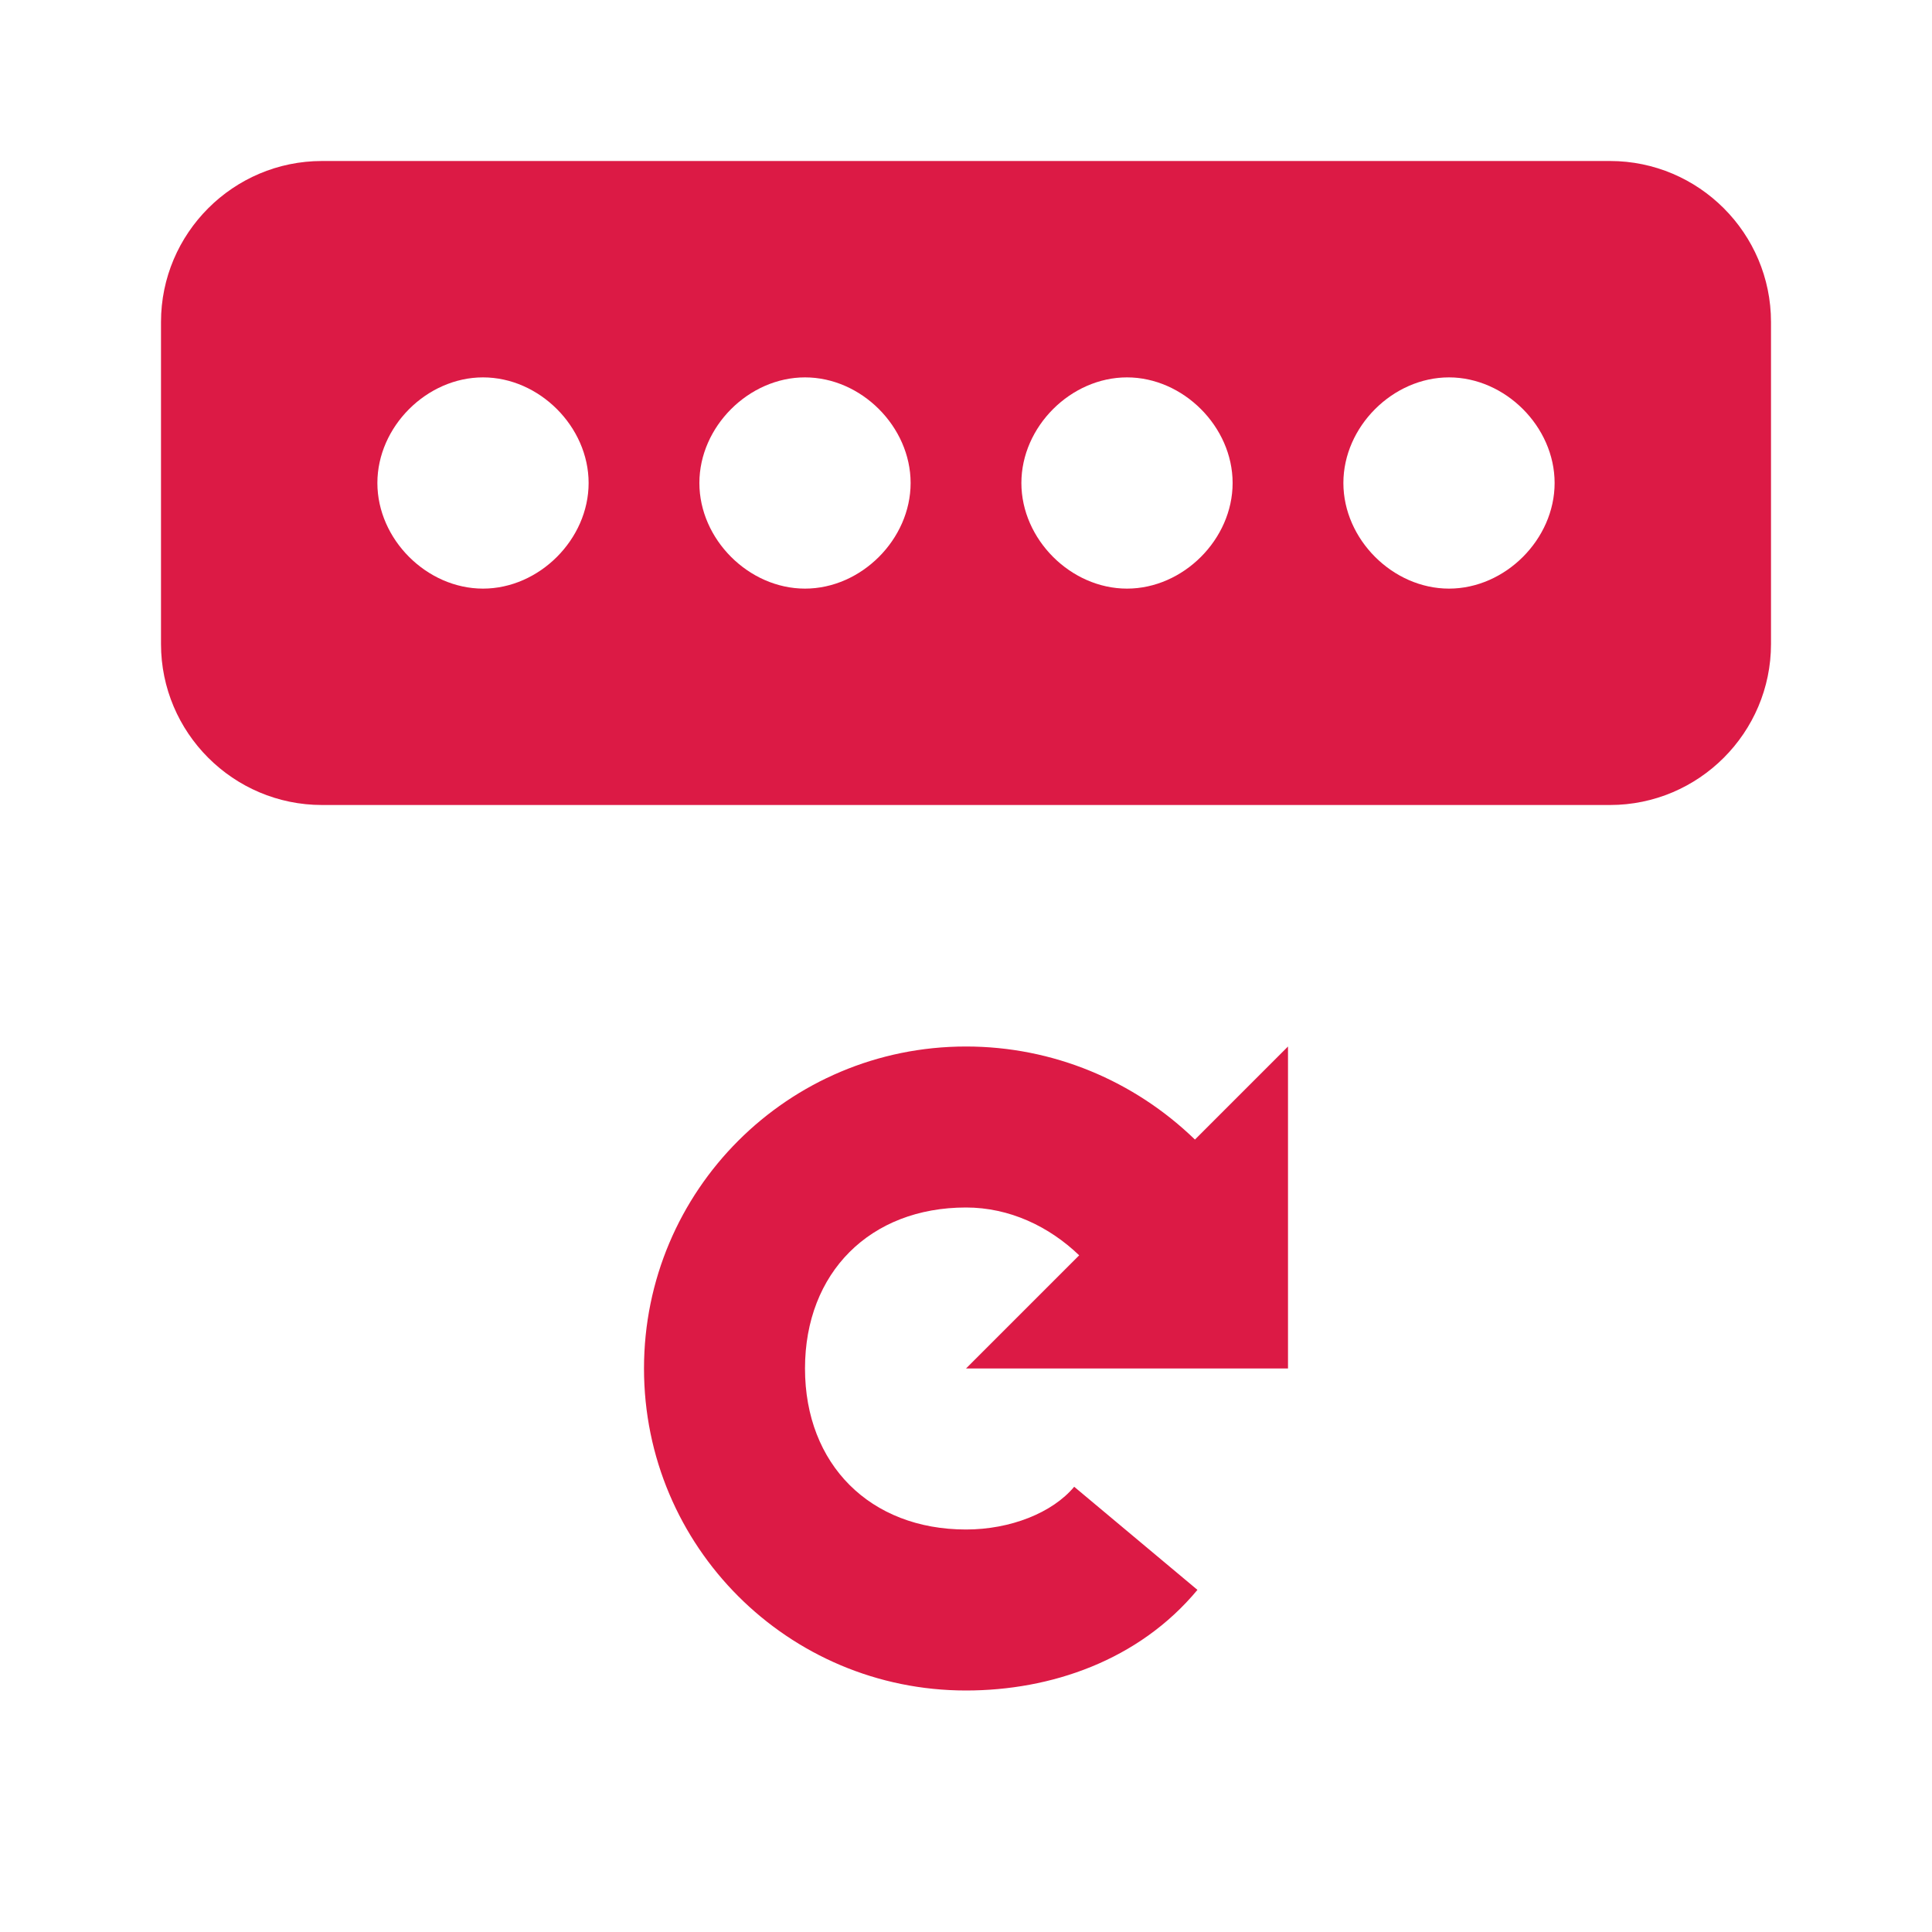 <?xml version="1.0" encoding="UTF-8"?>
<svg xmlns="http://www.w3.org/2000/svg" xmlns:xlink="http://www.w3.org/1999/xlink" width="24pt" height="24pt" viewBox="0 0 24 24" version="1.1">
<g id="surface1">
<path style=" stroke:none;fill-rule:nonzero;fill:#DC1A45;fill-opacity:1;" d="M 4 2 C 2.898 2 2 2.898 2 4 L 2 8 C 2 9.102 2.898 10 4 10 L 20 10 C 21.102 10 22 9.102 22 8 L 22 4 C 22 2.898 21.102 2 20 2 Z M 6 4.688 C 6.699 4.688 7.312 5.301 7.312 6 C 7.312 6.699 6.699 7.312 6 7.312 C 5.301 7.312 4.688 6.699 4.688 6 C 4.688 5.301 5.301 4.688 6 4.688 Z M 10 4.688 C 10.699 4.688 11.312 5.301 11.312 6 C 11.312 6.699 10.699 7.312 10 7.312 C 9.301 7.312 8.688 6.699 8.688 6 C 8.688 5.301 9.301 4.688 10 4.688 Z M 14 4.688 C 14.699 4.688 15.312 5.301 15.312 6 C 15.312 6.699 14.699 7.312 14 7.312 C 13.301 7.312 12.688 6.699 12.688 6 C 12.688 5.301 13.301 4.688 14 4.688 Z M 18 4.688 C 18.699 4.688 19.312 5.301 19.312 6 C 19.312 6.699 18.699 7.312 18 7.312 C 17.301 7.312 16.688 6.699 16.688 6 C 16.688 5.301 17.301 4.688 18 4.688 Z M 12 13 C 9.789 13 8 14.789 8 17 C 8 19.211 9.789 21 12 21 C 13.051 21 14.145 20.629 14.875 19.75 L 13.344 18.469 C 13.074 18.793 12.551 19 12 19 C 10.809 19 10 18.191 10 17 C 10 15.809 10.809 15 12 15 C 12.539 15 13.031 15.234 13.406 15.594 L 12 17 L 16 17 L 16 13 L 14.844 14.156 C 14.09 13.426 13.082 13 12 13 Z "/>
</g>
</svg>

